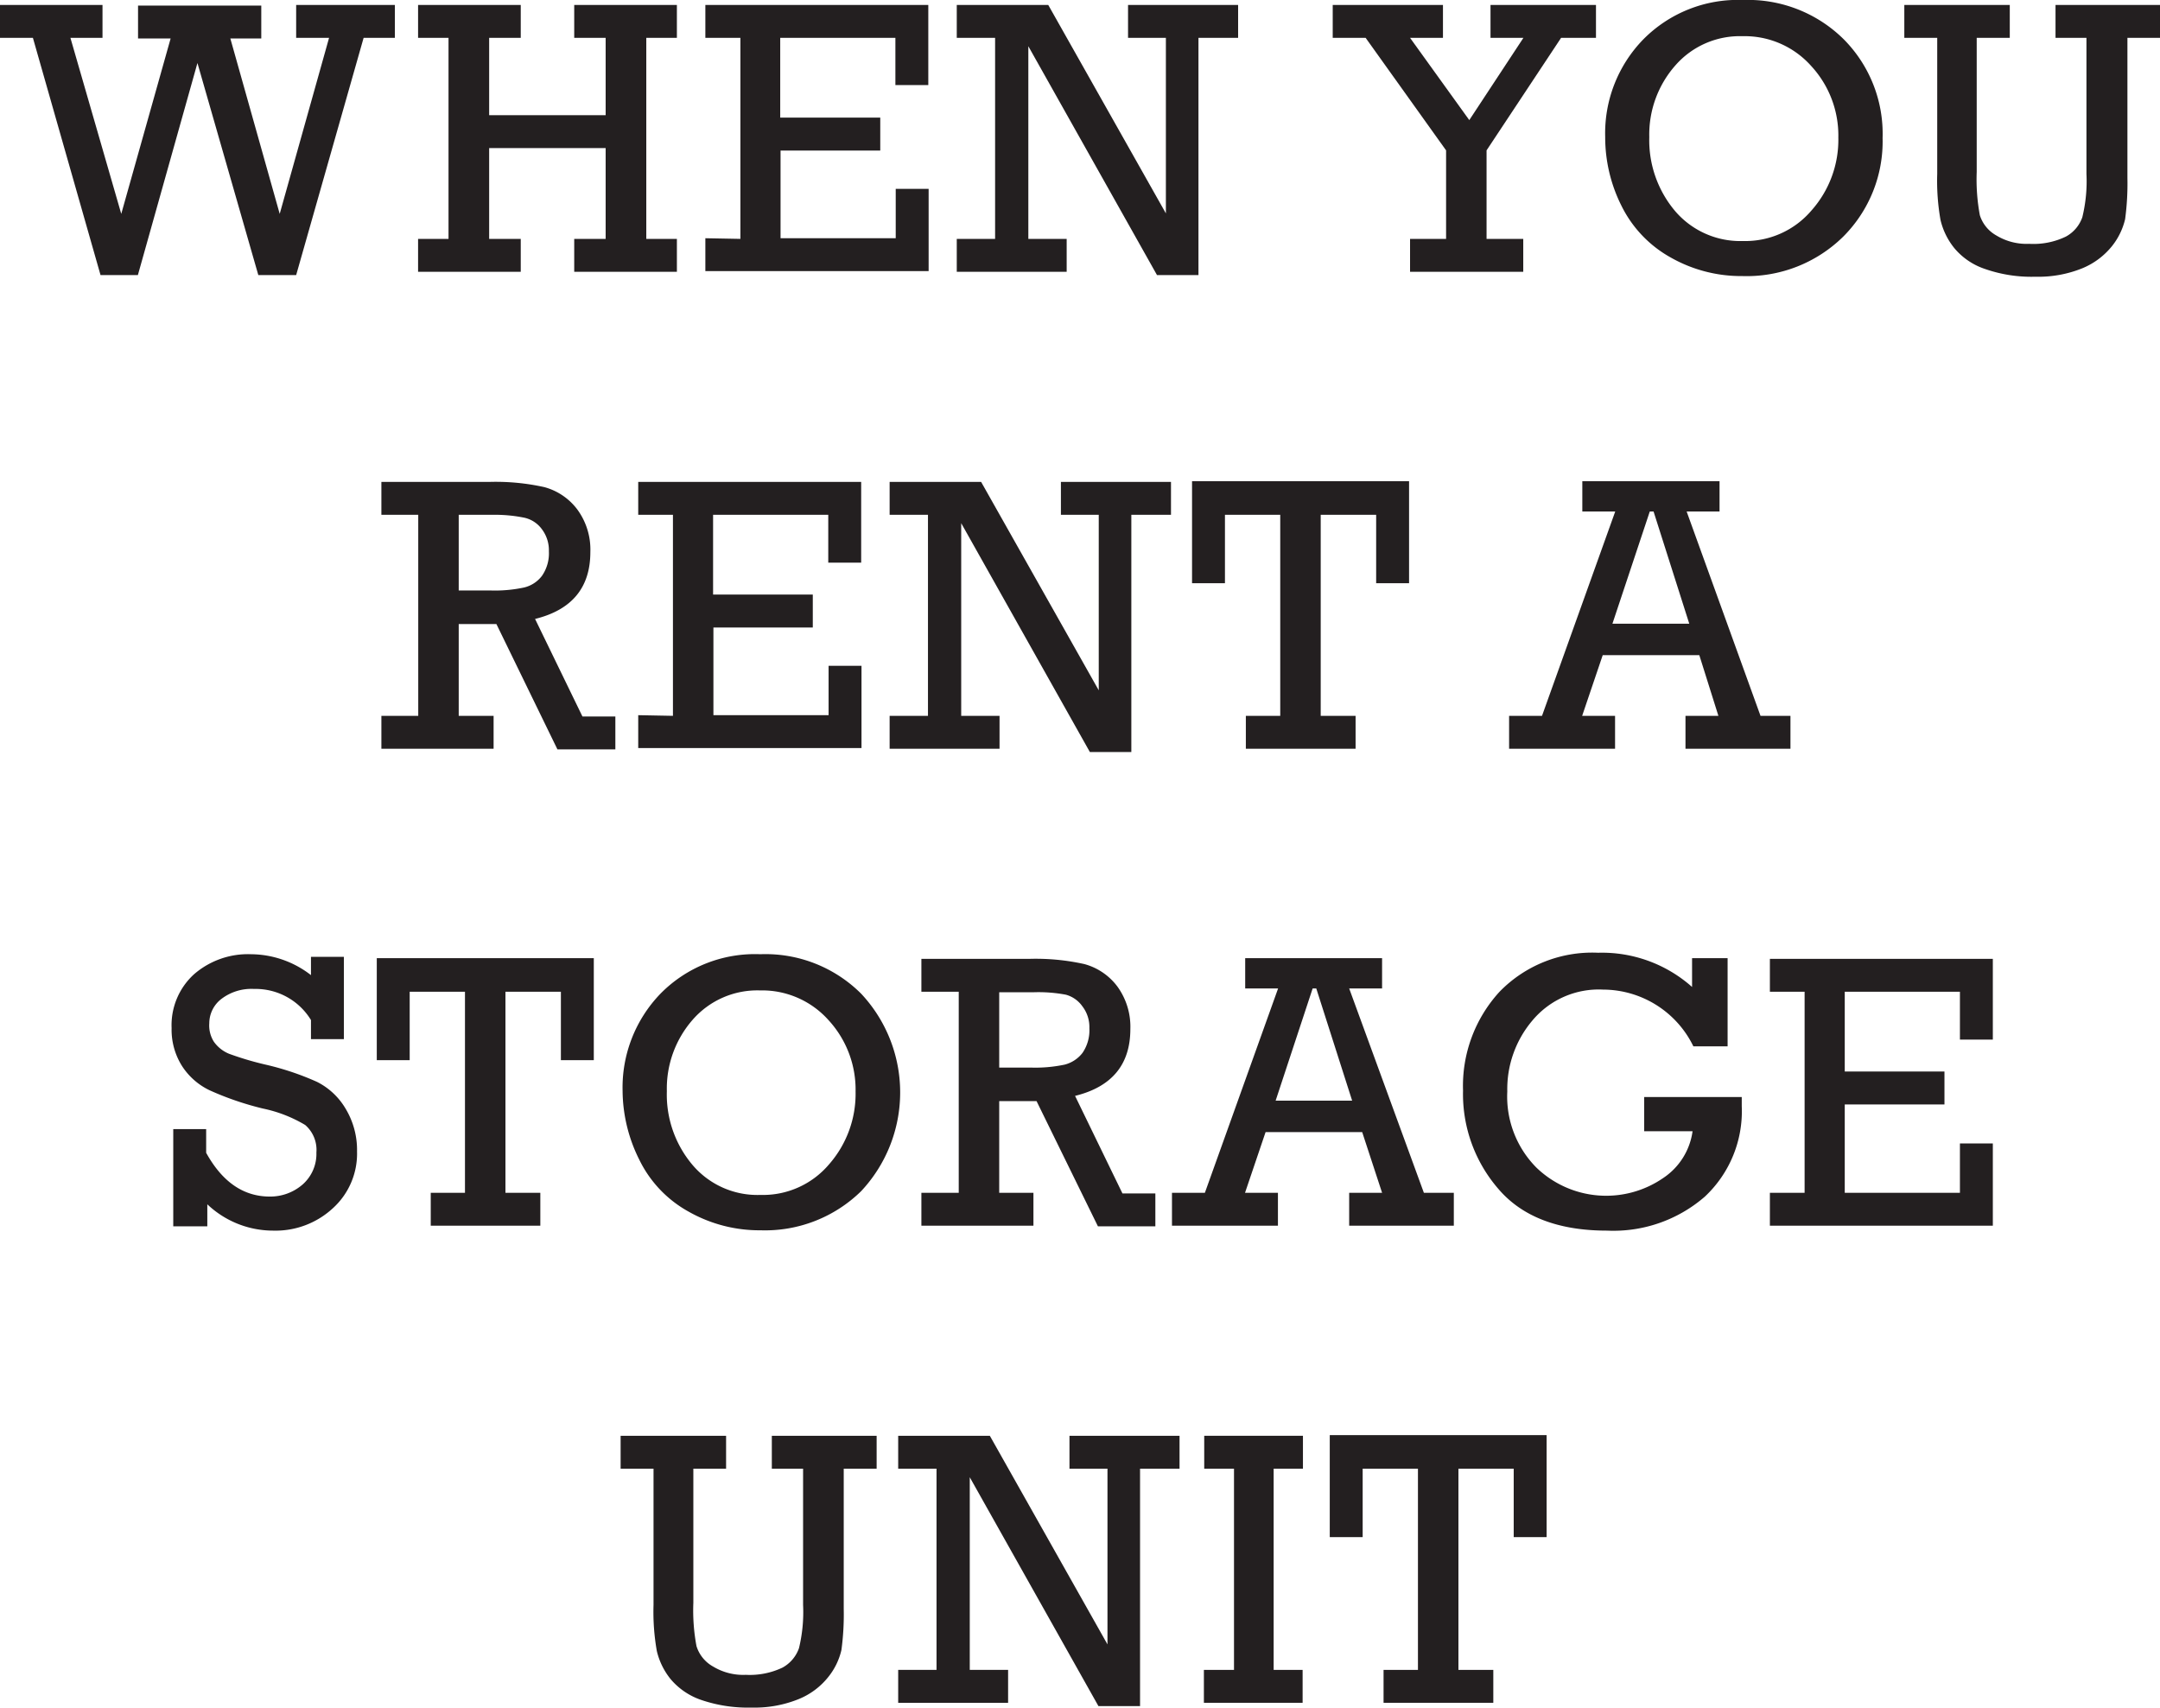 <svg xmlns="http://www.w3.org/2000/svg" viewBox="0 0 131.28 103.79"><defs><style>.cls-1{fill:#231f20;}</style></defs><title>t2-160</title><g id="Layer_2" data-name="Layer 2"><g id="Layer_1-2" data-name="Layer 1"><path class="cls-1" d="M6.11,16.72,2,2.3H0v-2H6.23v2H4.28L7.37,13l3-10.66H8.39v-2h7.49v2H14l3,10.66L20,2.3H18v-2h6v2H22.1L18,16.72H15.7L12,3.83,8.38,16.72Z"/><path class="cls-1" d="M27.26,14.52V2.3H25.41v-2h6.24v2H29.73V7h7.08V2.3H34.9v-2h6.24v2H39.28V14.52h1.86v2H34.9v-2h1.91V9H29.73v5.52h1.92v2H25.41v-2Z"/><path class="cls-1" d="M45,14.52V2.3H42.87v-2H56.42V5.17h-2V2.3h-7V7.15H53.5v2H47.44v5.33h7v-3h2v5H42.87v-2Z"/><path class="cls-1" d="M60.48,14.52V2.3H58.15v-2h5.56l7.15,12.67V2.3h-2.3v-2h6.69v2H72.84V16.72H70.32L62.5,2.81V14.52h2.33v2H58.15v-2Z"/><path class="cls-1" d="M87.89,14.52V9.14L83,2.3h-2v-2h6.7v2h-2l3.6,5,3.29-5h-2v-2H97v2H94.88L90.35,9.14v5.38h2.23v2H85.7v-2Z"/><path class="cls-1" d="M97.56,8.33a8.17,8.17,0,0,1,2.32-5.94A8.07,8.07,0,0,1,105.93,0a8.27,8.27,0,0,1,6.13,2.39,8.15,8.15,0,0,1,2.36,6,8.18,8.18,0,0,1-2.4,6,8.36,8.36,0,0,1-6.13,2.39,8.66,8.66,0,0,1-4.35-1.13,7.27,7.27,0,0,1-3-3.16A9.27,9.27,0,0,1,97.56,8.33Zm2.68,0a6.67,6.67,0,0,0,1.57,4.5,5.21,5.21,0,0,0,4.13,1.82,5.28,5.28,0,0,0,4.16-1.86,6.47,6.47,0,0,0,1.63-4.43A6.23,6.23,0,0,0,110.07,4a5.41,5.41,0,0,0-4.17-1.8,5.2,5.2,0,0,0-4.07,1.77A6.35,6.35,0,0,0,100.24,8.34Z"/><path class="cls-1" d="M120.14,2.3v8.15a11.91,11.91,0,0,0,.19,2.63,2.15,2.15,0,0,0,1,1.23,3.54,3.54,0,0,0,2,.51,4.52,4.52,0,0,0,2.23-.44,2.13,2.13,0,0,0,1-1.18,9.22,9.22,0,0,0,.25-2.63V2.3h-1.88v-2h6.37v2h-2v8.52a16.24,16.24,0,0,1-.14,2.5,4.14,4.14,0,0,1-.79,1.63,4.52,4.52,0,0,1-1.82,1.36,7.12,7.12,0,0,1-2.85.51,8.55,8.55,0,0,1-3.08-.48,4.12,4.12,0,0,1-1.85-1.27,4.28,4.28,0,0,1-.83-1.7,13.62,13.62,0,0,1-.2-2.8V2.3h-2v-2h6.41v2Z"/><path class="cls-1" d="M25.42,43.51V31.29H23.18v-2H29.8a13.62,13.62,0,0,1,3.29.32,3.72,3.72,0,0,1,2,1.36,4.12,4.12,0,0,1,.79,2.59c0,2.15-1.12,3.51-3.36,4.06l2.88,5.93h2v2H33.88l-3.71-7.62H27.88v5.58H30v2H23.18v-2Zm2.46-7.62H29.8a8.46,8.46,0,0,0,2.05-.18A1.92,1.92,0,0,0,32.94,35a2.4,2.4,0,0,0,.42-1.49,2.12,2.12,0,0,0-.43-1.35,1.8,1.8,0,0,0-1.05-.69A9,9,0,0,0,30,31.29H27.88Z"/><path class="cls-1" d="M40.9,43.51V31.29H38.79v-2H52.34v4.91h-2V31.29h-7v4.85h6.06v2H43.36v5.33h7v-3h2v5H38.79v-2Z"/><path class="cls-1" d="M56.4,43.51V31.29H54.07v-2h5.56l7.15,12.67V31.29h-2.3v-2h6.69v2H68.76V45.71H66.24L58.42,31.8V43.51h2.33v2H54.07v-2Z"/><path class="cls-1" d="M77.81,43.51V31.29H74.45v4.16h-2v-6.2H85.64v6.2h-2V31.29H80.27V43.51h2.12v2H75.72v-2Z"/><path class="cls-1" d="M103.28,39.82H97.41l-1.25,3.69h2v2H91.72v-2h2l4.45-12.42h-2V29.25h8.34v1.84h-2L107,43.51h1.82v2h-6.38v-2h2Zm-.61-1.91-2.17-6.82h-.23L98,37.91Z"/><path class="cls-1" d="M10.53,74.54V68.63h2v1.44Q14,72.73,16.4,72.73a3,3,0,0,0,2-.74,2.48,2.48,0,0,0,.83-1.94,2,2,0,0,0-.68-1.67,8.28,8.28,0,0,0-2.57-1,18.31,18.31,0,0,1-3.24-1.11,4.09,4.09,0,0,1-1.68-1.48,4.13,4.13,0,0,1-.63-2.3,4.18,4.18,0,0,1,1.36-3.27A5,5,0,0,1,15.26,58a6,6,0,0,1,3.64,1.27V58.16h2v5h-2V62a3.94,3.94,0,0,0-3.46-1.89,3,3,0,0,0-2,.62,1.87,1.87,0,0,0-.72,1.47A1.84,1.84,0,0,0,13,63.32a2.11,2.11,0,0,0,.92.73,18.76,18.76,0,0,0,2.22.66,16.83,16.83,0,0,1,3.13,1.05A4.22,4.22,0,0,1,21,67.38a4.86,4.86,0,0,1,.7,2.61,4.48,4.48,0,0,1-1.47,3.45,5.13,5.13,0,0,1-3.63,1.36,5.81,5.81,0,0,1-4-1.6v1.34Z"/><path class="cls-1" d="M28.26,72.5V60.28H24.9v4.16h-2v-6.2H36.09v6.2h-2V60.28H30.72V72.5h2.12v2H26.18v-2Z"/><path class="cls-1" d="M37.84,66.32a8.21,8.21,0,0,1,2.32-5.94A8.05,8.05,0,0,1,46.21,58a8.23,8.23,0,0,1,6.13,2.4,8.78,8.78,0,0,1,0,12,8.34,8.34,0,0,1-6.12,2.38,8.72,8.72,0,0,1-4.36-1.13,7.2,7.2,0,0,1-3-3.15A9.46,9.46,0,0,1,37.84,66.32Zm2.69,0a6.62,6.62,0,0,0,1.57,4.5,5.17,5.17,0,0,0,4.12,1.81,5.26,5.26,0,0,0,4.16-1.85A6.5,6.5,0,0,0,52,66.35,6.24,6.24,0,0,0,50.35,62a5.41,5.41,0,0,0-4.16-1.8,5.21,5.21,0,0,0-4.08,1.77A6.35,6.35,0,0,0,40.53,66.33Z"/><path class="cls-1" d="M58.27,72.5V60.28H56v-2h6.62a13.62,13.62,0,0,1,3.29.32,3.72,3.72,0,0,1,2,1.36,4.16,4.16,0,0,1,.79,2.59c0,2.15-1.12,3.51-3.36,4.06l2.88,5.93h2v2H66.73L63,66.93H60.73V72.5h2.08v2H56v-2Zm2.46-7.61h1.92a8.61,8.61,0,0,0,2.06-.18A2,2,0,0,0,65.79,64a2.43,2.43,0,0,0,.42-1.5,2.07,2.07,0,0,0-.43-1.34,1.81,1.81,0,0,0-1-.7,9,9,0,0,0-1.92-.15H60.73Z"/><path class="cls-1" d="M82.79,68.81H76.92L75.67,72.5h2v2H71.23v-2h2l4.45-12.42h-2V58.24H84v1.84H82L86.54,72.5h1.82v2H82v-2h2Zm-.61-1.91L80,60.08h-.22L77.53,66.9Z"/><path class="cls-1" d="M99.93,66.68h5.93c0,.21,0,.4,0,.56a7.11,7.11,0,0,1-2.25,5.5,8.47,8.47,0,0,1-5.94,2.06c-2.94,0-5.14-.84-6.58-2.51a8.8,8.8,0,0,1-2.17-6,8.47,8.47,0,0,1,2.21-6,7.85,7.85,0,0,1,6-2.38,8.24,8.24,0,0,1,5.71,2.08V58.24H105V63.6h-2.08a6.12,6.12,0,0,0-5.49-3.45A5.25,5.25,0,0,0,93.16,62a6.45,6.45,0,0,0-1.55,4.34,6.13,6.13,0,0,0,1.77,4.63,6.11,6.11,0,0,0,7.71.63,4.08,4.08,0,0,0,1.78-2.84H99.93Z"/><path class="cls-1" d="M109.68,72.5V60.28h-2.11v-2h13.55v4.91h-2V60.28h-7v4.85h6.06v2h-6.06V72.5h7v-3h2v5H107.57v-2Z"/><path class="cls-1" d="M42.14,89.27v8.16a11.74,11.74,0,0,0,.19,2.62,2.14,2.14,0,0,0,1,1.24,3.54,3.54,0,0,0,2,.51,4.63,4.63,0,0,0,2.23-.44,2.16,2.16,0,0,0,1-1.18,9.32,9.32,0,0,0,.25-2.63V89.27H46.91v-2h6.37v2h-2v8.52a16.06,16.06,0,0,1-.14,2.5,4.07,4.07,0,0,1-.79,1.63,4.43,4.43,0,0,1-1.82,1.36,7.12,7.12,0,0,1-2.85.51,8.79,8.79,0,0,1-3.08-.47,4.2,4.2,0,0,1-1.85-1.27,4.28,4.28,0,0,1-.83-1.7,13.69,13.69,0,0,1-.2-2.8V89.27h-2v-2h6.41v2Z"/><path class="cls-1" d="M56.92,101.5V89.27H54.59v-2h5.57l7.15,12.68V89.27H65v-2h6.69v2h-2.4V103.7H66.76L58.94,89.79V101.5h2.33v2H54.59v-2Z"/><path class="cls-1" d="M75,101.5V89.27H73.19v-2h6v2H77.41V101.5h1.76v2h-6v-2Z"/><path class="cls-1" d="M86.18,101.5V89.27H82.82v4.16h-2v-6.2H94v6.2H92V89.27H88.64V101.5h2.12v2H84.09v-2Z"/></g></g></svg>